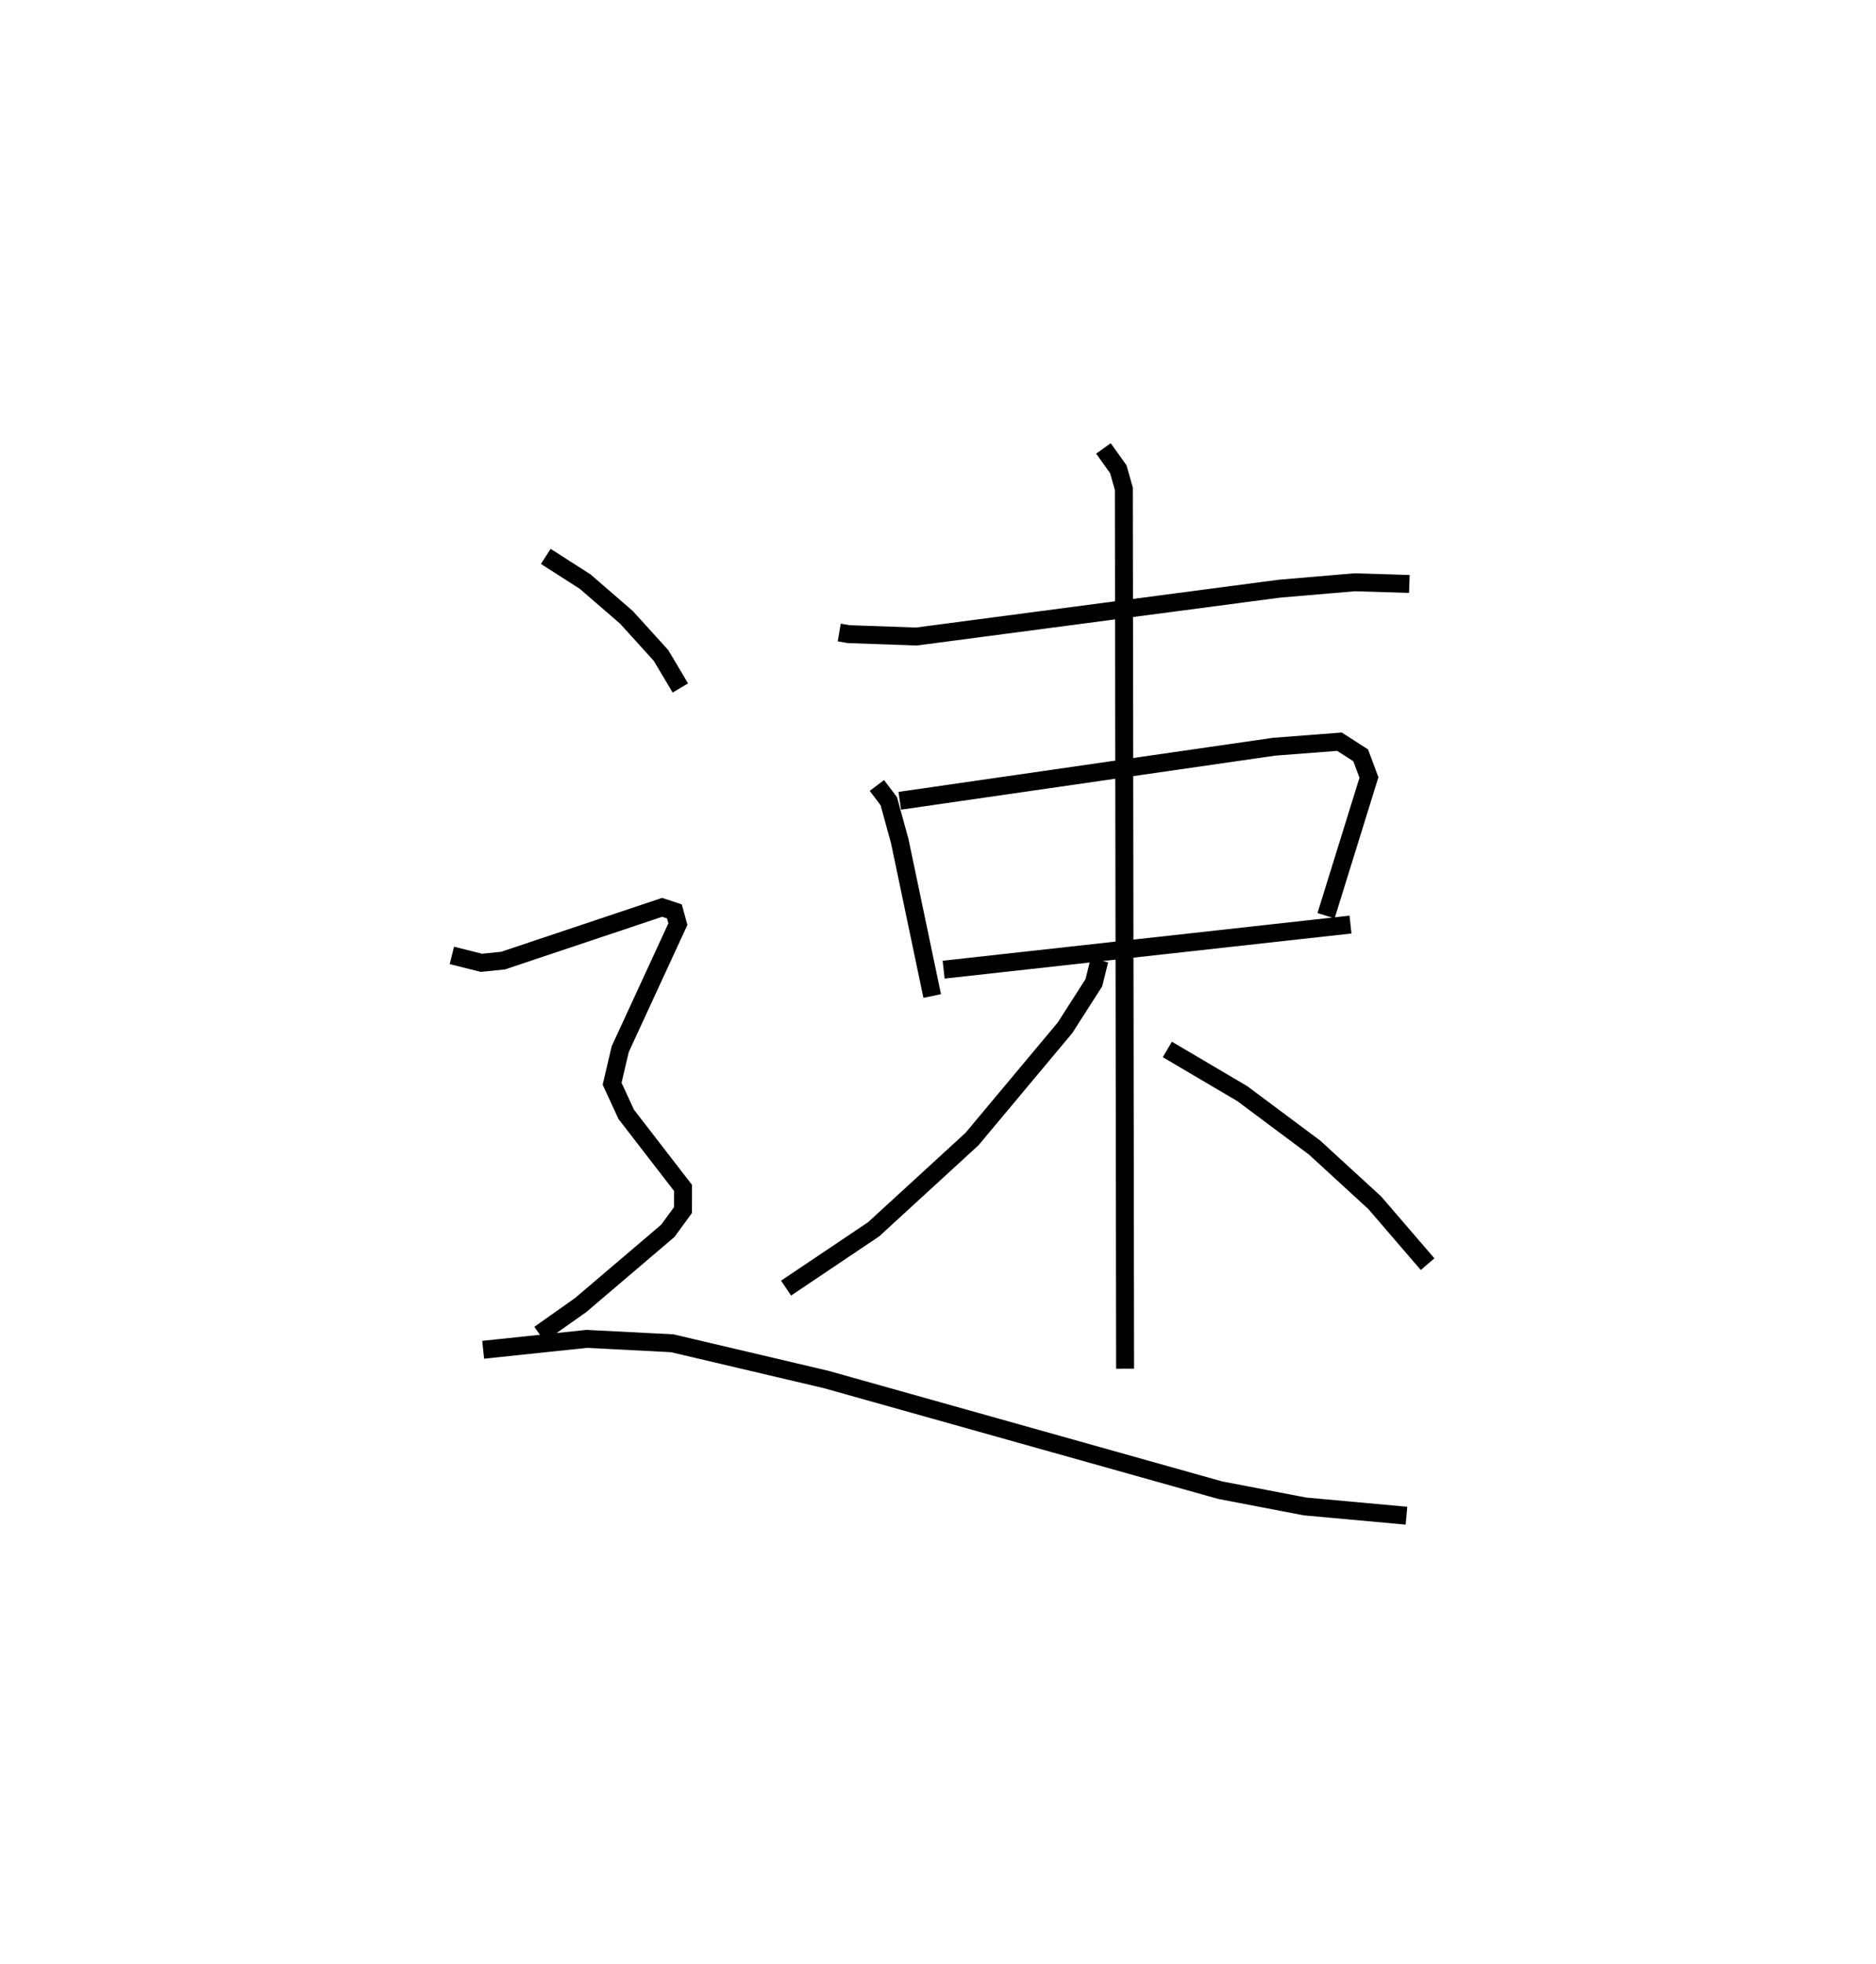 <?xml version="1.0" encoding="utf-8" ?>
<svg baseProfile="full" height="109.493" version="1.1" width="104.59" xmlns="http://www.w3.org/2000/svg" xmlns:ev="http://www.w3.org/2001/xml-events" xmlns:xlink="http://www.w3.org/1999/xlink"><defs /><rect fill="white" height="109.493" width="104.59" x="0" y="0" /><path d="M25,25 m0.0,0.0 m21.789,10.261 l0.533,0.09 3.767,0.133 l20.239,-2.667 4.196,-0.357 l3.049,0.093 m-29.685,11.233 l0.663,0.877 0.61,2.22 l1.811,8.642 m-1.808,-10.884 l20.87,-3.014 3.644,-0.28 l1.182,0.76 0.461,1.235 l-2.392,7.706 m-21.32,3.007 l22.683,-2.513 m-13.774,-26.544 l0.828,1.158 0.31,1.09 l0.07,49.053 m-1.431,-22.771 l-0.312,1.257 -1.607,2.51 l-5.188,6.205 -5.484,5.029 l-4.879,3.278 m21.255,-13.305 l4.176,2.462 4.033,3.008 l3.356,3.077 2.945,3.423 m-49.162,-39.456 l2.195,1.407 2.3,1.989 l1.928,2.125 1.08,1.815 m-12.738,14.908 l1.644,0.413 1.209,-0.123 l8.869,-2.97 0.683,0.226 l0.195,0.711 -3.215,6.97 l-0.452,1.926 0.786,1.706 l3.169,4.104 -0.003,1.233 l-0.846,1.158 -4.862,4.14 l-2.292,1.619 m-3.141,0.872 l5.774,-0.608 4.767,0.245 l8.577,2.018 21.971,6.171 l4.718,0.906 5.668,0.517 " fill="none" stroke="black" stroke-width="1" /></svg>